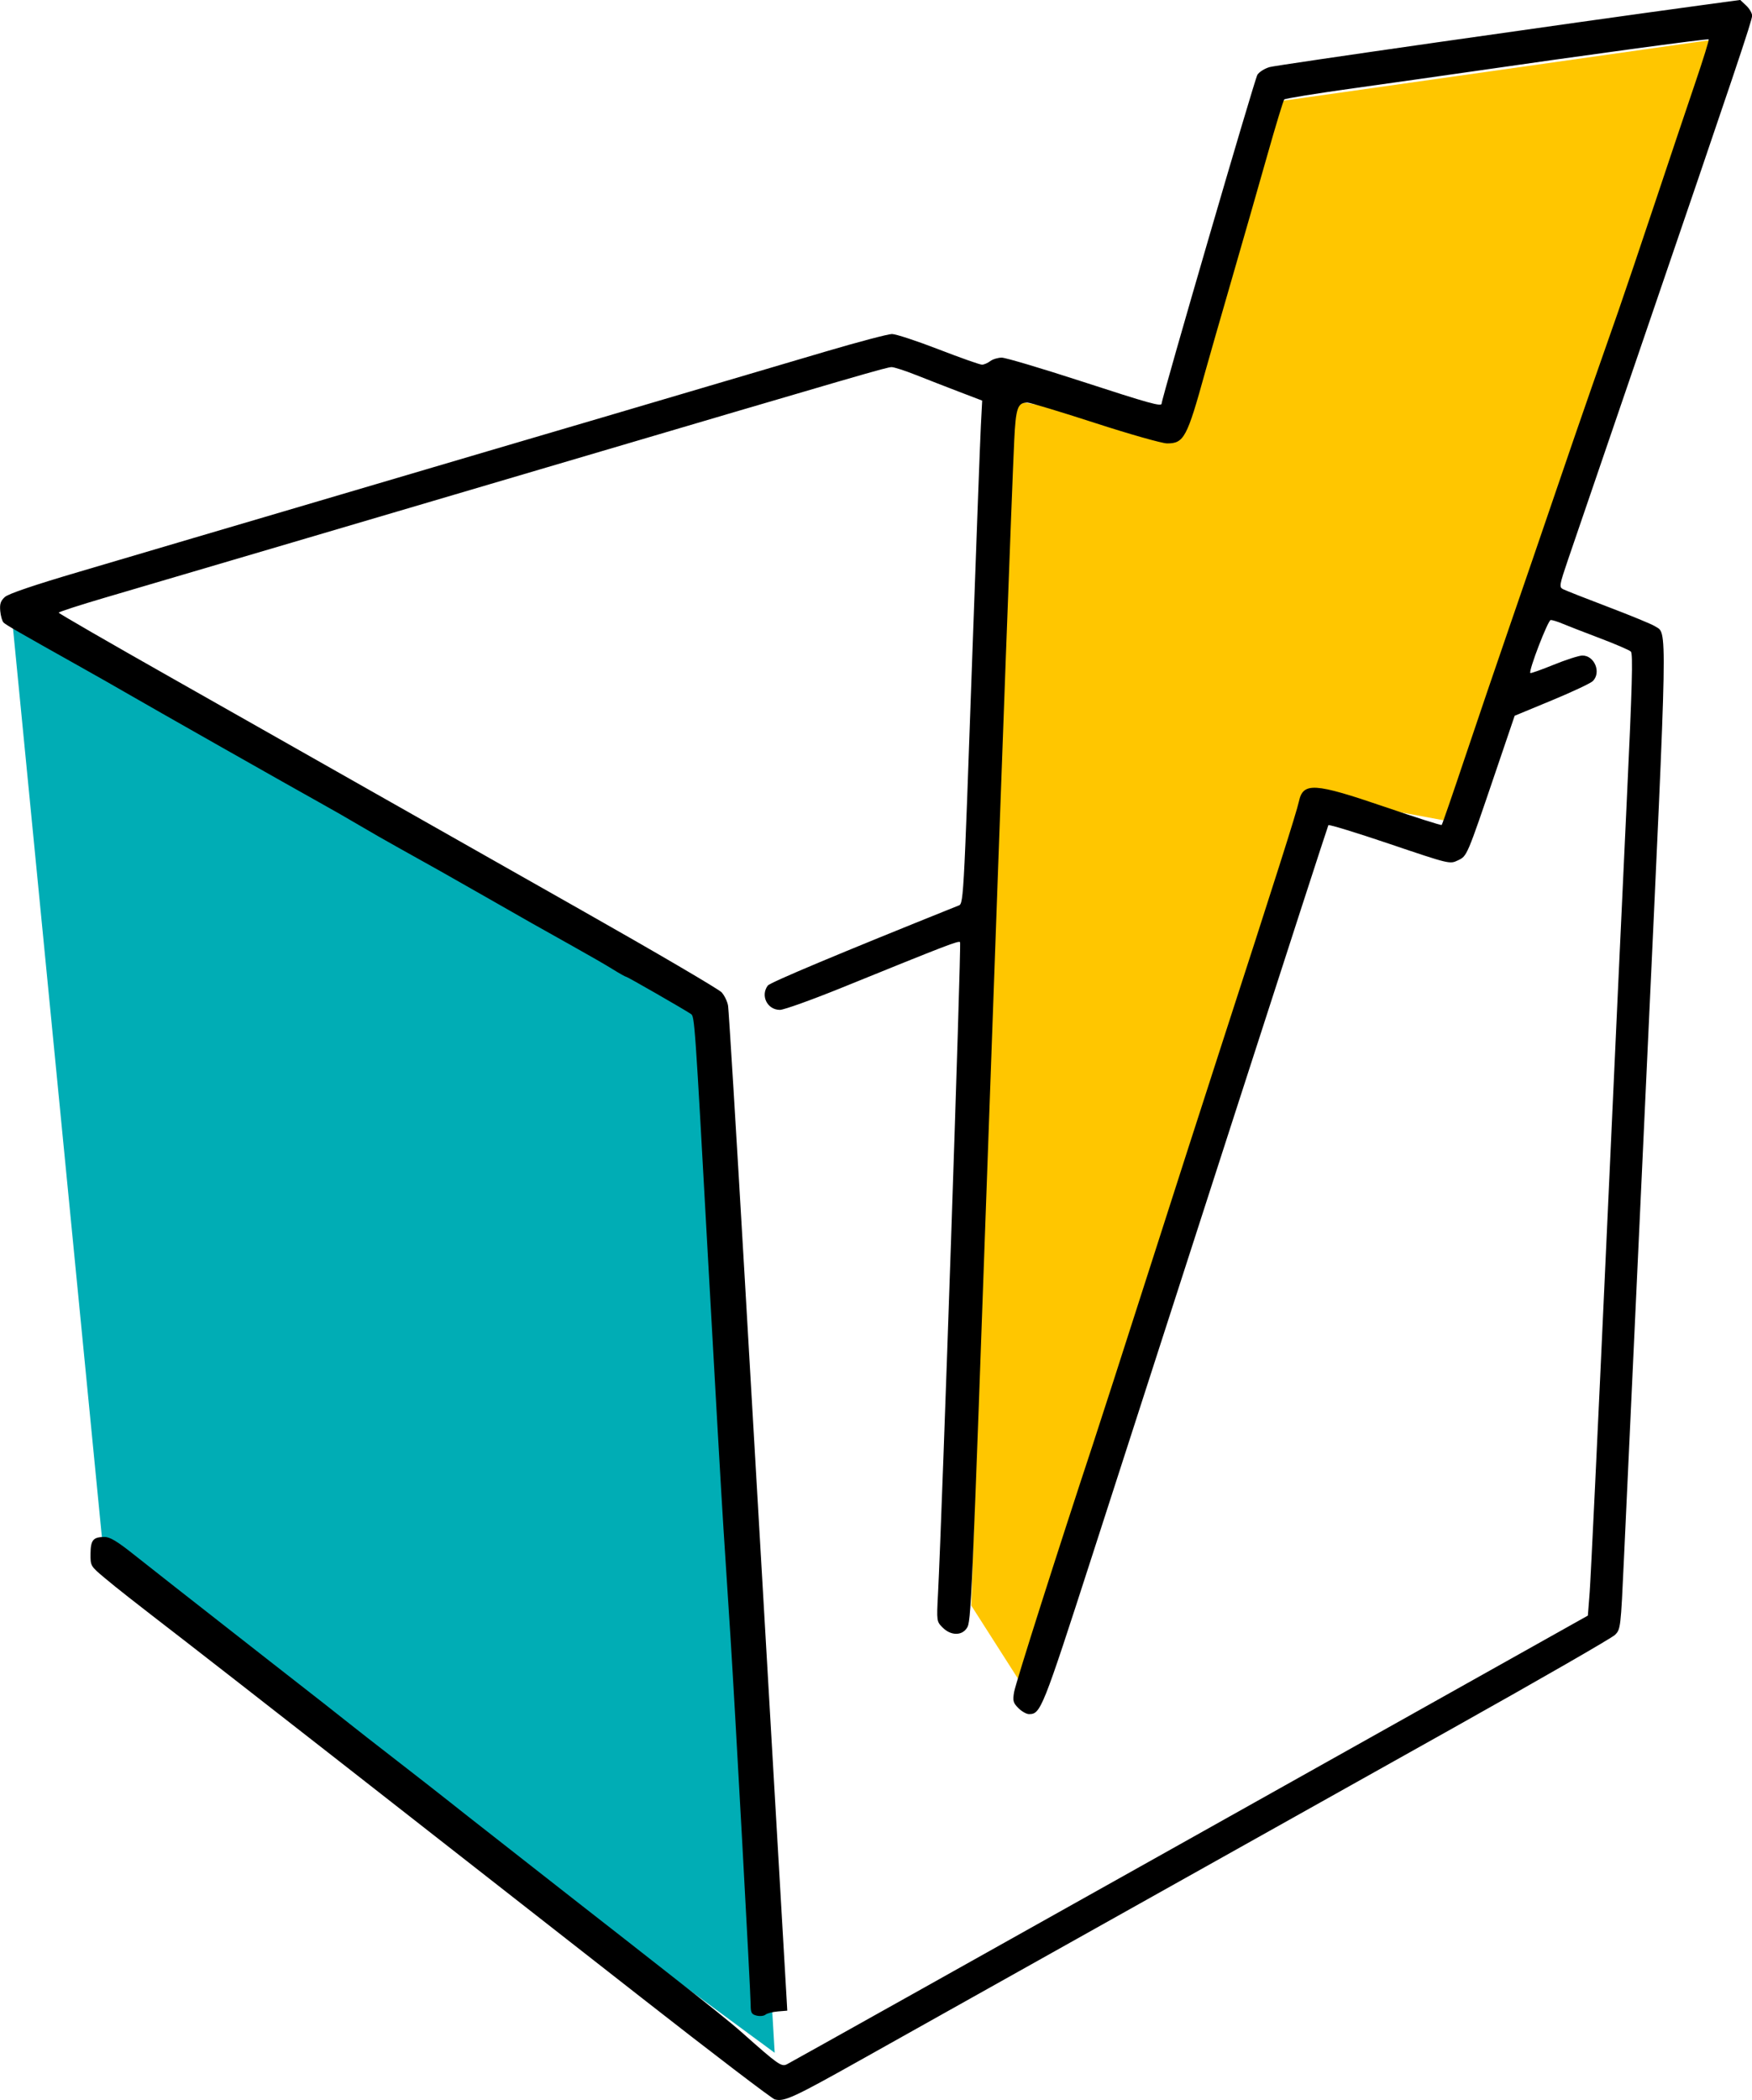 <?xml version="1.0" encoding="UTF-8" standalone="no"?>
<!-- Created with Inkscape (http://www.inkscape.org/) -->

<svg
   width="115.482mm"
   height="138.351mm"
   viewBox="0 0 115.482 138.351"
   version="1.1"
   id="svg5"
   xml:space="preserve"
   inkscape:version="1.2.2 (b0a8486541, 2022-12-01)"
   sodipodi:docname="new logo.svg"
   xmlns:inkscape="http://www.inkscape.org/namespaces/inkscape"
   xmlns:sodipodi="http://sodipodi.sourceforge.net/DTD/sodipodi-0.dtd"
   xmlns="http://www.w3.org/2000/svg"
   xmlns:svg="http://www.w3.org/2000/svg"><sodipodi:namedview
     id="namedview7"
     pagecolor="#ffffff"
     bordercolor="#000000"
     borderopacity="0.25"
     inkscape:showpageshadow="2"
     inkscape:pageopacity="0.0"
     inkscape:pagecheckerboard="0"
     inkscape:deskcolor="#d1d1d1"
     inkscape:document-units="mm"
     showgrid="false"
     inkscape:zoom="0.48882427"
     inkscape:cx="328.33885"
     inkscape:cy="628.03756"
     inkscape:window-width="1920"
     inkscape:window-height="974"
     inkscape:window-x="-11"
     inkscape:window-y="-11"
     inkscape:window-maximized="1"
     inkscape:current-layer="layer2" /><defs
     id="defs2" /><g
     inkscape:groupmode="layer"
     id="layer2"
     inkscape:label="color"
     transform="translate(-47.874,-73.925)"><path
       id="rect361"
       style="fill:#ffc600;fill-opacity:1;stroke:none;stroke-width:2.646;stroke-linecap:round;stroke-linejoin:round"
       d="m 132.425,80.565 28.322,-4.019 -17.414,51.477 -8.932,-1.659 -19.206,58.5 -3.303,-5.17 2.684,-79.376 10.889,1.812 z"
       sodipodi:nodetypes="ccccccccc"
       inkscape:label="bolt" /><path
       id="rect2296"
       style="fill:#00adb5;fill-opacity:1;stroke-width:2.646;stroke-linecap:round;stroke-linejoin:round"
       inkscape:label="cube"
       d="m 48.607,114.054 46.311,26.791 4.019,68.318 -44.206,-32.532 z"
       sodipodi:nodetypes="ccccc"
       inkscape:export-filename="..\..\Users\D\Desktop\new logo.svg"
       inkscape:export-xdpi="96"
       inkscape:export-ydpi="96" /></g><g
     inkscape:label="Layer 1"
     inkscape:groupmode="layer"
     id="layer1"
     transform="translate(-47.874,-73.925)"><path
       style="fill:#000000;stroke-width:0.156"
       d="m 98.953,212.24 c -0.187,-0.049 -4.145,-3.067 -8.795,-6.706 -14.995,-11.734 -27.686,-21.647 -30.185,-23.575 -3.467,-2.676 -4.341,-3.361 -5.191,-4.072 -0.941,-0.787 -0.948,-0.798 -0.941,-1.606 0.008,-0.901 0.174,-1.099 0.927,-1.102 0.347,-0.001 0.832,0.288 1.886,1.126 0.78,0.62 2.004,1.583 2.718,2.14 0.715,0.557 2.012,1.572 2.883,2.257 0.871,0.685 2.303,1.806 3.182,2.491 3.39,2.642 4.921,3.842 5.5,4.309 0.33,0.267 1.731,1.36 3.114,2.43 1.382,1.07 2.969,2.309 3.525,2.752 0.557,0.444 1.635,1.292 2.397,1.885 0.762,0.593 2.095,1.638 2.964,2.323 0.869,0.685 2.301,1.806 3.182,2.491 0.881,0.685 2.21,1.722 2.952,2.305 0.742,0.583 1.945,1.525 2.673,2.095 3.035,2.376 4.325,3.412 5.075,4.08 2.332,2.073 2.559,2.233 2.915,2.061 0.186,-0.09 12.143,-6.779 26.571,-14.864 l 26.232,-14.7 0.12,-1.542 c 0.066,-0.848 0.542,-10.789 1.057,-22.092 0.515,-11.302 1.141,-24.858 1.391,-30.124 0.353,-7.457 0.412,-9.614 0.266,-9.752 -0.103,-0.098 -1.028,-0.496 -2.056,-0.885 -1.028,-0.389 -2.129,-0.817 -2.447,-0.951 -0.318,-0.134 -0.669,-0.244 -0.778,-0.243 -0.182,7.7e-4 -1.478,3.368 -1.345,3.495 0.031,0.029 0.721,-0.216 1.535,-0.546 0.813,-0.33 1.661,-0.603 1.883,-0.607 0.804,-0.016 1.272,1.104 0.703,1.68 -0.141,0.142 -1.358,0.715 -2.705,1.272 l -2.449,1.014 -1.245,3.664 c -1.922,5.656 -1.887,5.572 -2.501,5.865 -0.531,0.253 -0.546,0.25 -4.501,-1.087 -2.182,-0.738 -3.997,-1.293 -4.032,-1.235 -0.035,0.058 -2.846,8.723 -6.246,19.255 -3.4,10.532 -7.608,23.562 -9.351,28.957 -3.257,10.082 -3.366,10.353 -4.139,10.353 -0.166,0 -0.479,-0.178 -0.696,-0.395 -0.345,-0.345 -0.381,-0.477 -0.286,-1.051 0.096,-0.574 2.956,-9.559 5.214,-16.38 0.425,-1.284 2.075,-6.399 3.666,-11.365 1.591,-4.966 3.723,-11.587 4.737,-14.712 3.576,-11.015 5.002,-15.498 5.156,-16.214 0.278,-1.29 1,-1.246 5.664,0.348 2.026,0.692 3.713,1.229 3.75,1.192 0.036,-0.036 0.722,-2.021 1.523,-4.411 0.802,-2.39 2.135,-6.307 2.963,-8.704 0.828,-2.397 2.161,-6.286 2.963,-8.64 0.801,-2.355 1.911,-5.577 2.466,-7.161 0.555,-1.584 1.328,-3.791 1.717,-4.904 0.389,-1.113 1.479,-4.336 2.422,-7.161 0.943,-2.826 2.14,-6.391 2.662,-7.923 0.521,-1.532 0.919,-2.815 0.883,-2.851 -0.06,-0.06 -8.357,1.066 -15.822,2.147 -1.755,0.254 -5.183,0.739 -7.618,1.078 -2.435,0.339 -4.477,0.669 -4.538,0.735 -0.061,0.066 -0.567,1.731 -1.124,3.7 -0.557,1.969 -1.622,5.682 -2.366,8.251 -0.745,2.569 -1.519,5.266 -1.72,5.994 -1.198,4.338 -1.398,4.713 -2.51,4.713 -0.33,0 -2.466,-0.605 -4.747,-1.345 -2.281,-0.739 -4.289,-1.345 -4.462,-1.345 -0.647,0 -0.767,0.35 -0.87,2.525 -0.152,3.228 -0.795,20.585 -1.649,44.491 -1.178,33 -1.19,33.288 -1.475,33.722 -0.336,0.513 -1.059,0.498 -1.589,-0.033 -0.402,-0.402 -0.404,-0.417 -0.31,-2.218 0.27,-5.21 1.546,-42.849 1.455,-42.94 -0.106,-0.106 -0.818,0.168 -7.732,2.974 -2.012,0.817 -3.875,1.486 -4.14,1.487 -0.831,0.004 -1.3,-0.933 -0.803,-1.6 0.154,-0.206 4.651,-2.092 12.513,-5.248 0.404,-0.162 0.362,0.577 0.99,-17.125 0.251,-7.064 0.495,-13.591 0.542,-14.504 l 0.087,-1.661 -1.52,-0.581 c -0.836,-0.319 -2.111,-0.816 -2.835,-1.103 -0.723,-0.287 -1.448,-0.522 -1.611,-0.522 -0.316,0 -1.617,0.378 -22.761,6.614 -7.449,2.197 -14.98,4.418 -16.736,4.935 -6.882,2.028 -9.38,2.764 -12.338,3.633 -1.691,0.497 -3.072,0.945 -3.07,0.995 0.003,0.05 3.348,1.981 7.434,4.292 4.086,2.311 9.846,5.573 12.8,7.251 2.954,1.677 9.364,5.309 14.245,8.07 4.881,2.761 9.028,5.191 9.217,5.399 0.189,0.208 0.38,0.606 0.426,0.884 0.045,0.278 0.539,8.352 1.098,17.942 1.199,20.601 2.698,46.381 2.76,47.483 l 0.044,0.778 -0.621,0.051 c -0.341,0.028 -0.708,0.123 -0.815,0.212 -0.107,0.089 -0.371,0.117 -0.586,0.063 -0.334,-0.084 -0.391,-0.187 -0.391,-0.707 0,-0.79 -1.02,-19.37 -1.329,-24.217 -0.131,-2.055 -0.34,-5.278 -0.463,-7.161 -0.123,-1.884 -0.575,-9.765 -1.003,-17.514 -0.889,-16.091 -0.899,-16.226 -1.146,-16.391 -0.505,-0.335 -4.183,-2.447 -4.262,-2.447 -0.05,0 -0.449,-0.223 -0.887,-0.496 -0.438,-0.273 -1.636,-0.964 -2.664,-1.536 -1.916,-1.066 -3.366,-1.887 -5.673,-3.209 -1.941,-1.112 -4.165,-2.366 -5.719,-3.224 -0.756,-0.417 -1.935,-1.091 -2.62,-1.498 -0.685,-0.407 -1.876,-1.089 -2.647,-1.516 -1.701,-0.942 -11.247,-6.352 -12.766,-7.235 -0.599,-0.349 -1.93,-1.105 -2.958,-1.681 -4.145,-2.324 -4.954,-2.789 -5.109,-2.944 -0.089,-0.089 -0.186,-0.429 -0.217,-0.756 -0.043,-0.464 0.023,-0.667 0.3,-0.922 0.235,-0.216 1.912,-0.785 4.948,-1.679 2.526,-0.743 5.854,-1.726 7.395,-2.184 1.541,-0.458 4.273,-1.263 6.072,-1.789 1.798,-0.526 4.53,-1.332 6.072,-1.791 1.541,-0.459 4.834,-1.43 7.317,-2.158 4.014,-1.177 8.869,-2.608 22.29,-6.57 2.156,-0.636 4.128,-1.157 4.383,-1.157 0.255,0 1.641,0.455 3.08,1.012 1.44,0.557 2.725,1.01 2.857,1.007 0.132,-0.003 0.375,-0.108 0.541,-0.234 0.166,-0.126 0.508,-0.229 0.76,-0.229 0.252,0 2.611,0.701 5.243,1.557 4.497,1.463 5.293,1.684 5.293,1.469 0,-0.337 6.136,-21.39 6.313,-21.662 0.123,-0.189 0.487,-0.417 0.809,-0.507 0.482,-0.135 19.398,-2.843 28.566,-4.09 l 2.45,-0.333 0.392,0.368 c 0.215,0.202 0.392,0.503 0.392,0.669 0,0.327 -1.078,3.531 -7.394,21.985 -2.286,6.679 -4.425,12.931 -4.754,13.895 -0.551,1.616 -0.576,1.763 -0.326,1.897 0.149,0.08 1.493,0.609 2.986,1.176 1.493,0.567 2.879,1.138 3.078,1.268 0.839,0.547 0.866,-0.968 -0.53,29.014 -0.712,15.284 -1.39,29.876 -1.508,32.427 -0.211,4.576 -0.219,4.643 -0.593,5.013 -0.209,0.206 -4.968,2.944 -10.576,6.084 -26.965,15.096 -35.283,19.754 -39.218,21.96 -4.334,2.43 -4.963,2.719 -5.569,2.56 z"
       id="path302" /></g></svg>

